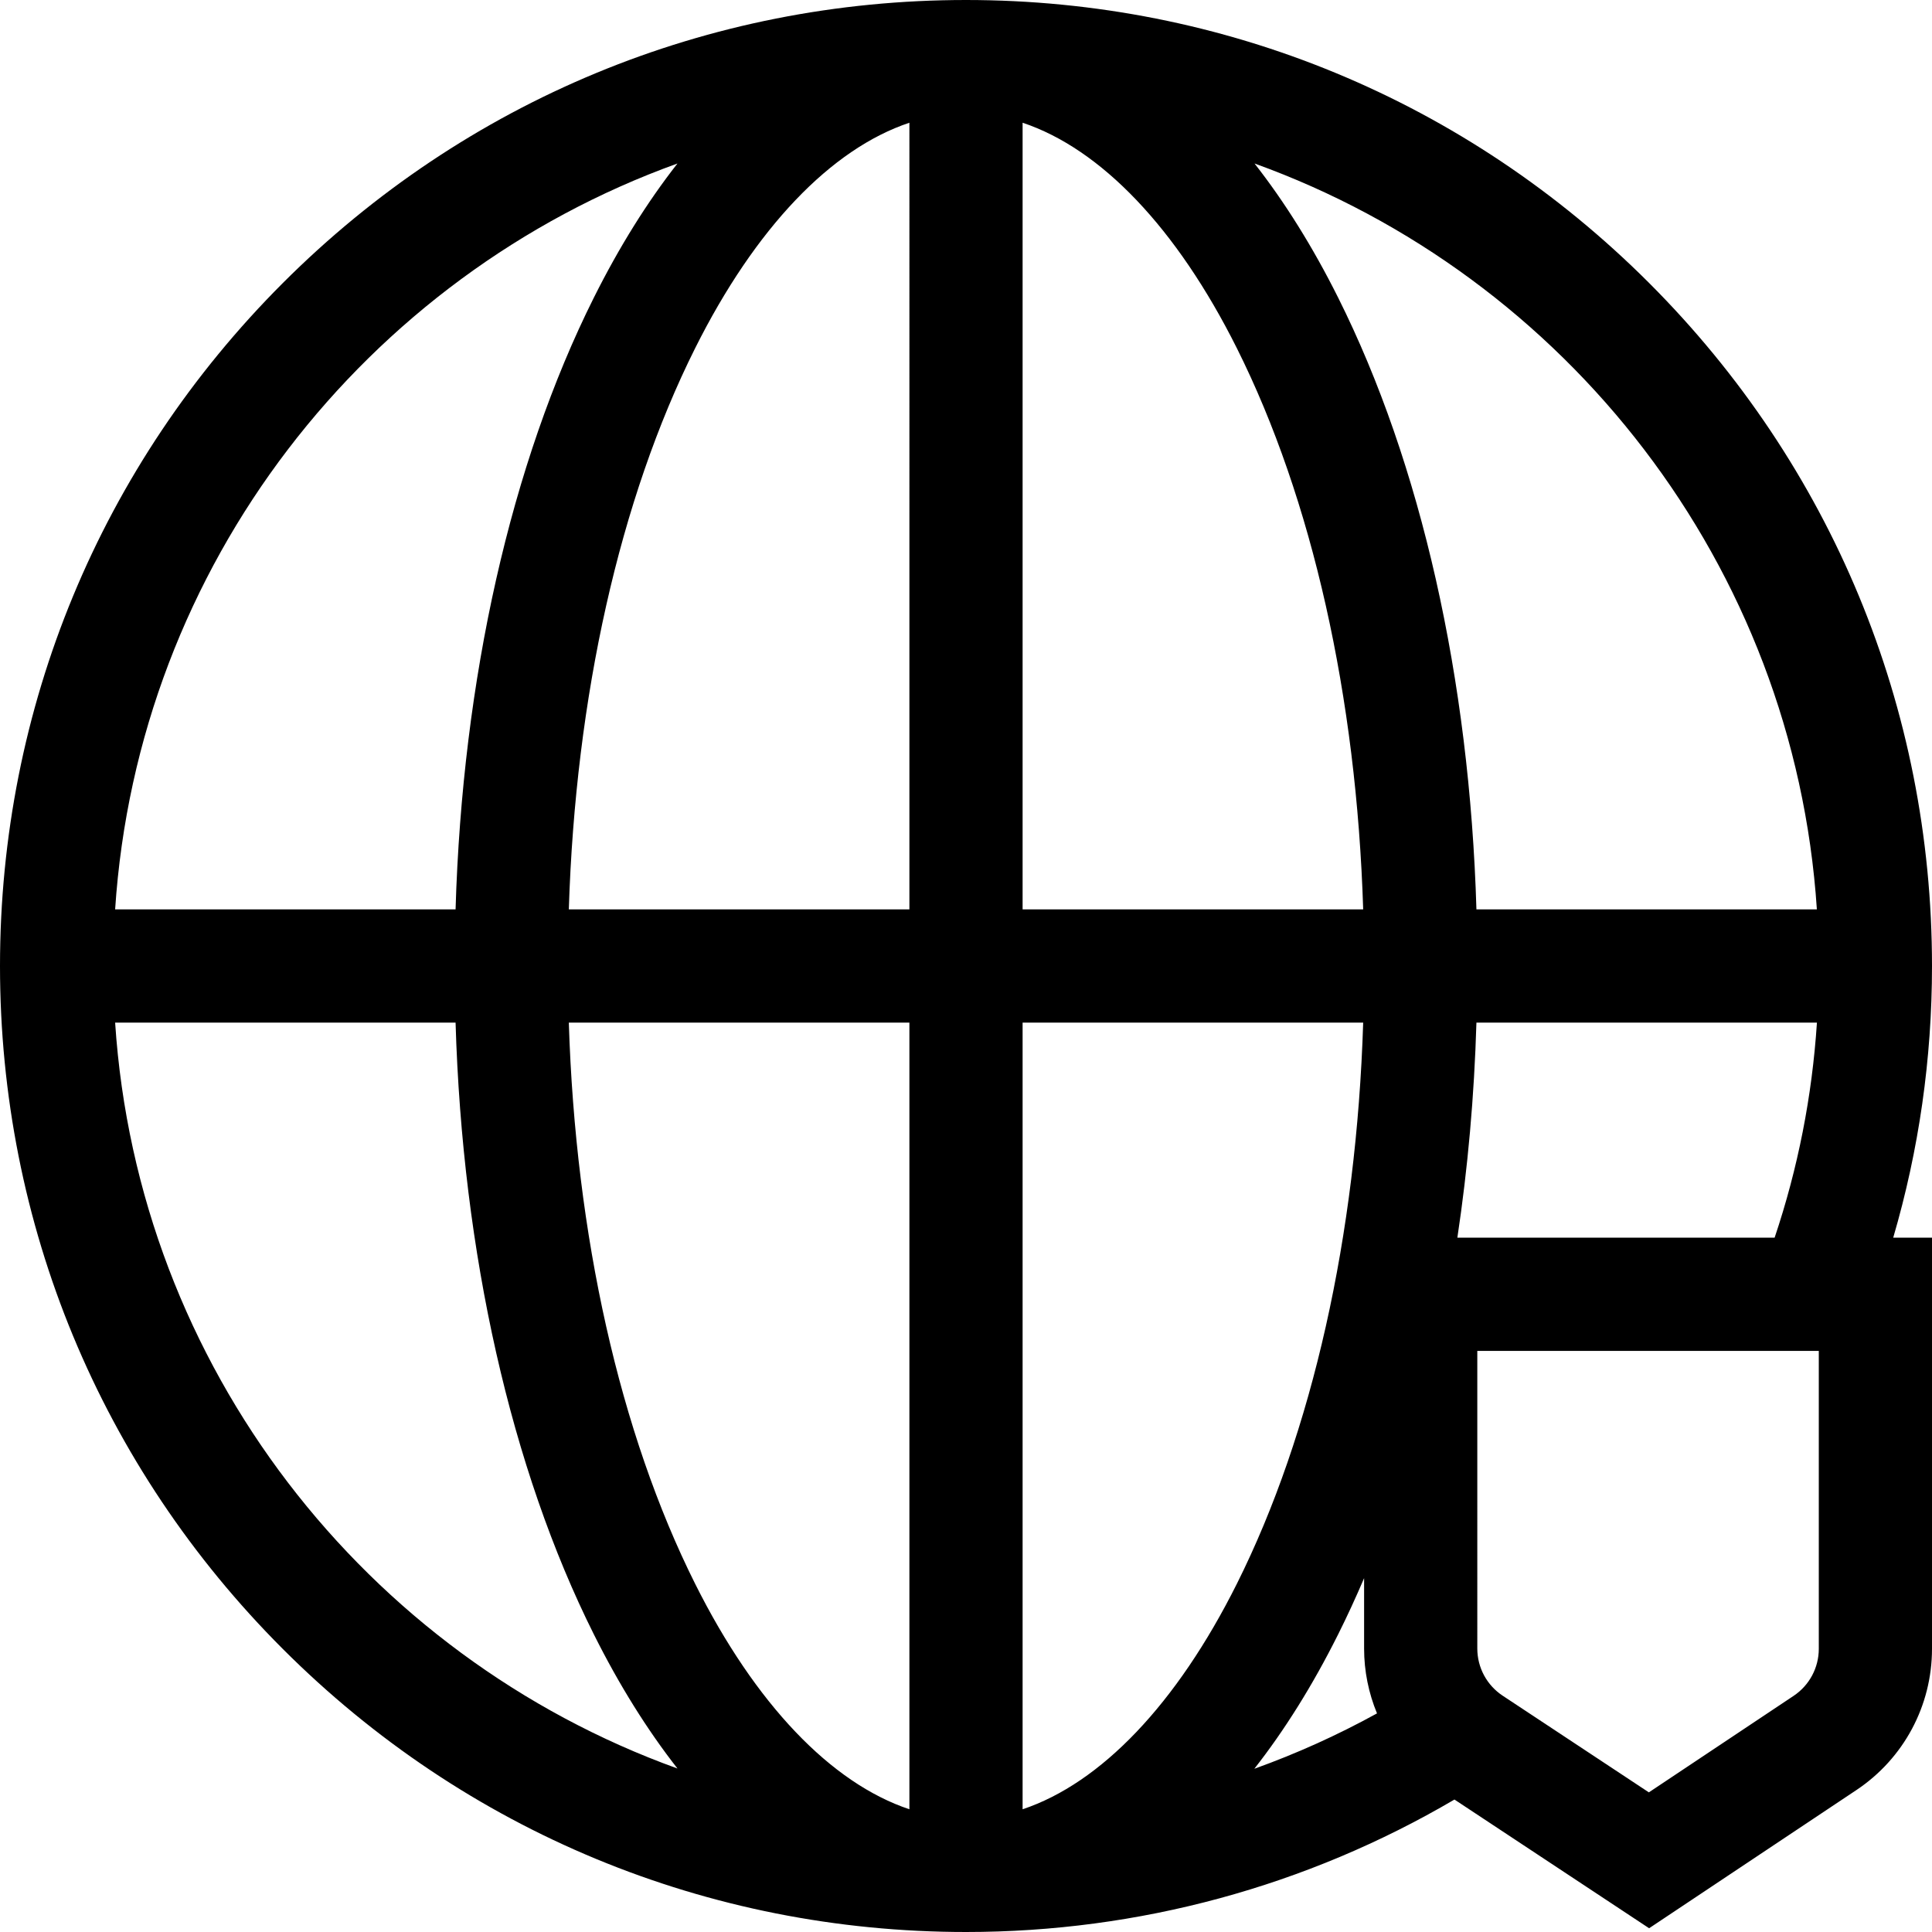 <?xml version="1.0" encoding="iso-8859-1"?>
<!-- Generator: Adobe Illustrator 19.0.0, SVG Export Plug-In . SVG Version: 6.00 Build 0)  -->
<svg xmlns="http://www.w3.org/2000/svg" xmlns:xlink="http://www.w3.org/1999/xlink" version="1.1" id="Capa_1" x="0px" y="0px" viewBox="0 0 512 512" style="enable-background:new 0 0 512 512;" xml:space="preserve">
<g>
	<g>
		<path d="M512,256c0-68.38-26.629-132.667-74.98-181.02C388.667,26.629,324.38,0,256,0S123.333,26.629,74.98,74.98    C26.629,123.333,0,187.62,0,256s26.629,132.667,74.98,181.02C123.333,485.371,187.62,512,256,512    c45.76,0,90.286-12.111,129.446-35.104l51.588,34.109l54.927-36.619C504.509,466.022,512,452.025,512,436.944V328h-10.279    C508.539,304.721,512,280.591,512,256z M179.536,43.326c-7.98,10.183-15.41,22.055-22.159,35.553    C135.389,122.856,122.544,179.951,120.731,241H30.51C36.52,149.745,96.927,73.117,179.536,43.326z M30.51,271h90.221    c1.813,61.049,14.658,118.145,36.646,162.121c6.749,13.499,14.18,25.37,22.159,35.553C96.927,438.883,36.52,362.255,30.51,271z     M241,479.476c-20.728-6.917-40.83-27.851-56.79-59.771C164.232,379.75,152.512,327.408,150.743,271H241V479.476z M241,241    h-90.257c1.769-56.408,13.49-108.75,33.467-148.705c15.96-31.92,36.062-52.854,56.79-59.771V241z M271,32.524    c20.728,6.917,40.83,27.851,56.79,59.771c19.978,39.955,31.698,92.296,33.467,148.705H271V32.524z M271,479.476V271h90.257    c-1.769,56.408-13.49,108.75-33.467,148.705C311.83,451.625,291.727,472.559,271,479.476z M332.411,468.742    c8-10.198,15.448-22.092,22.212-35.621c2.404-4.809,4.694-9.781,6.877-14.892v18.641c0,6.005,1.202,11.826,3.42,17.195    C354.458,459.829,343.589,464.73,332.411,468.742z M354.623,78.879c-6.749-13.499-14.18-25.37-22.159-35.553    C415.073,73.117,475.48,149.745,481.49,241h-90.221C389.456,179.951,376.611,122.856,354.623,78.879z M391.269,271h90.237    c-1.271,19.492-5.022,38.58-11.214,57h-84.074C388.989,309.603,390.69,290.503,391.269,271z M482,436.944    c0,5.027-2.497,9.692-6.68,12.48l-38.354,25.57l-38.738-25.612c-4.213-2.785-6.728-7.462-6.728-12.512V358H482V436.944z"/>
	</g>
</g>
<g>
</g>
<g>
</g>
<g>
</g>
<g>
</g>
<g>
</g>
<g>
</g>
<g>
</g>
<g>
</g>
<g>
</g>
<g>
</g>
<g>
</g>
<g>
</g>
<g>
</g>
<g>
</g>
<g>
</g>
</svg>
